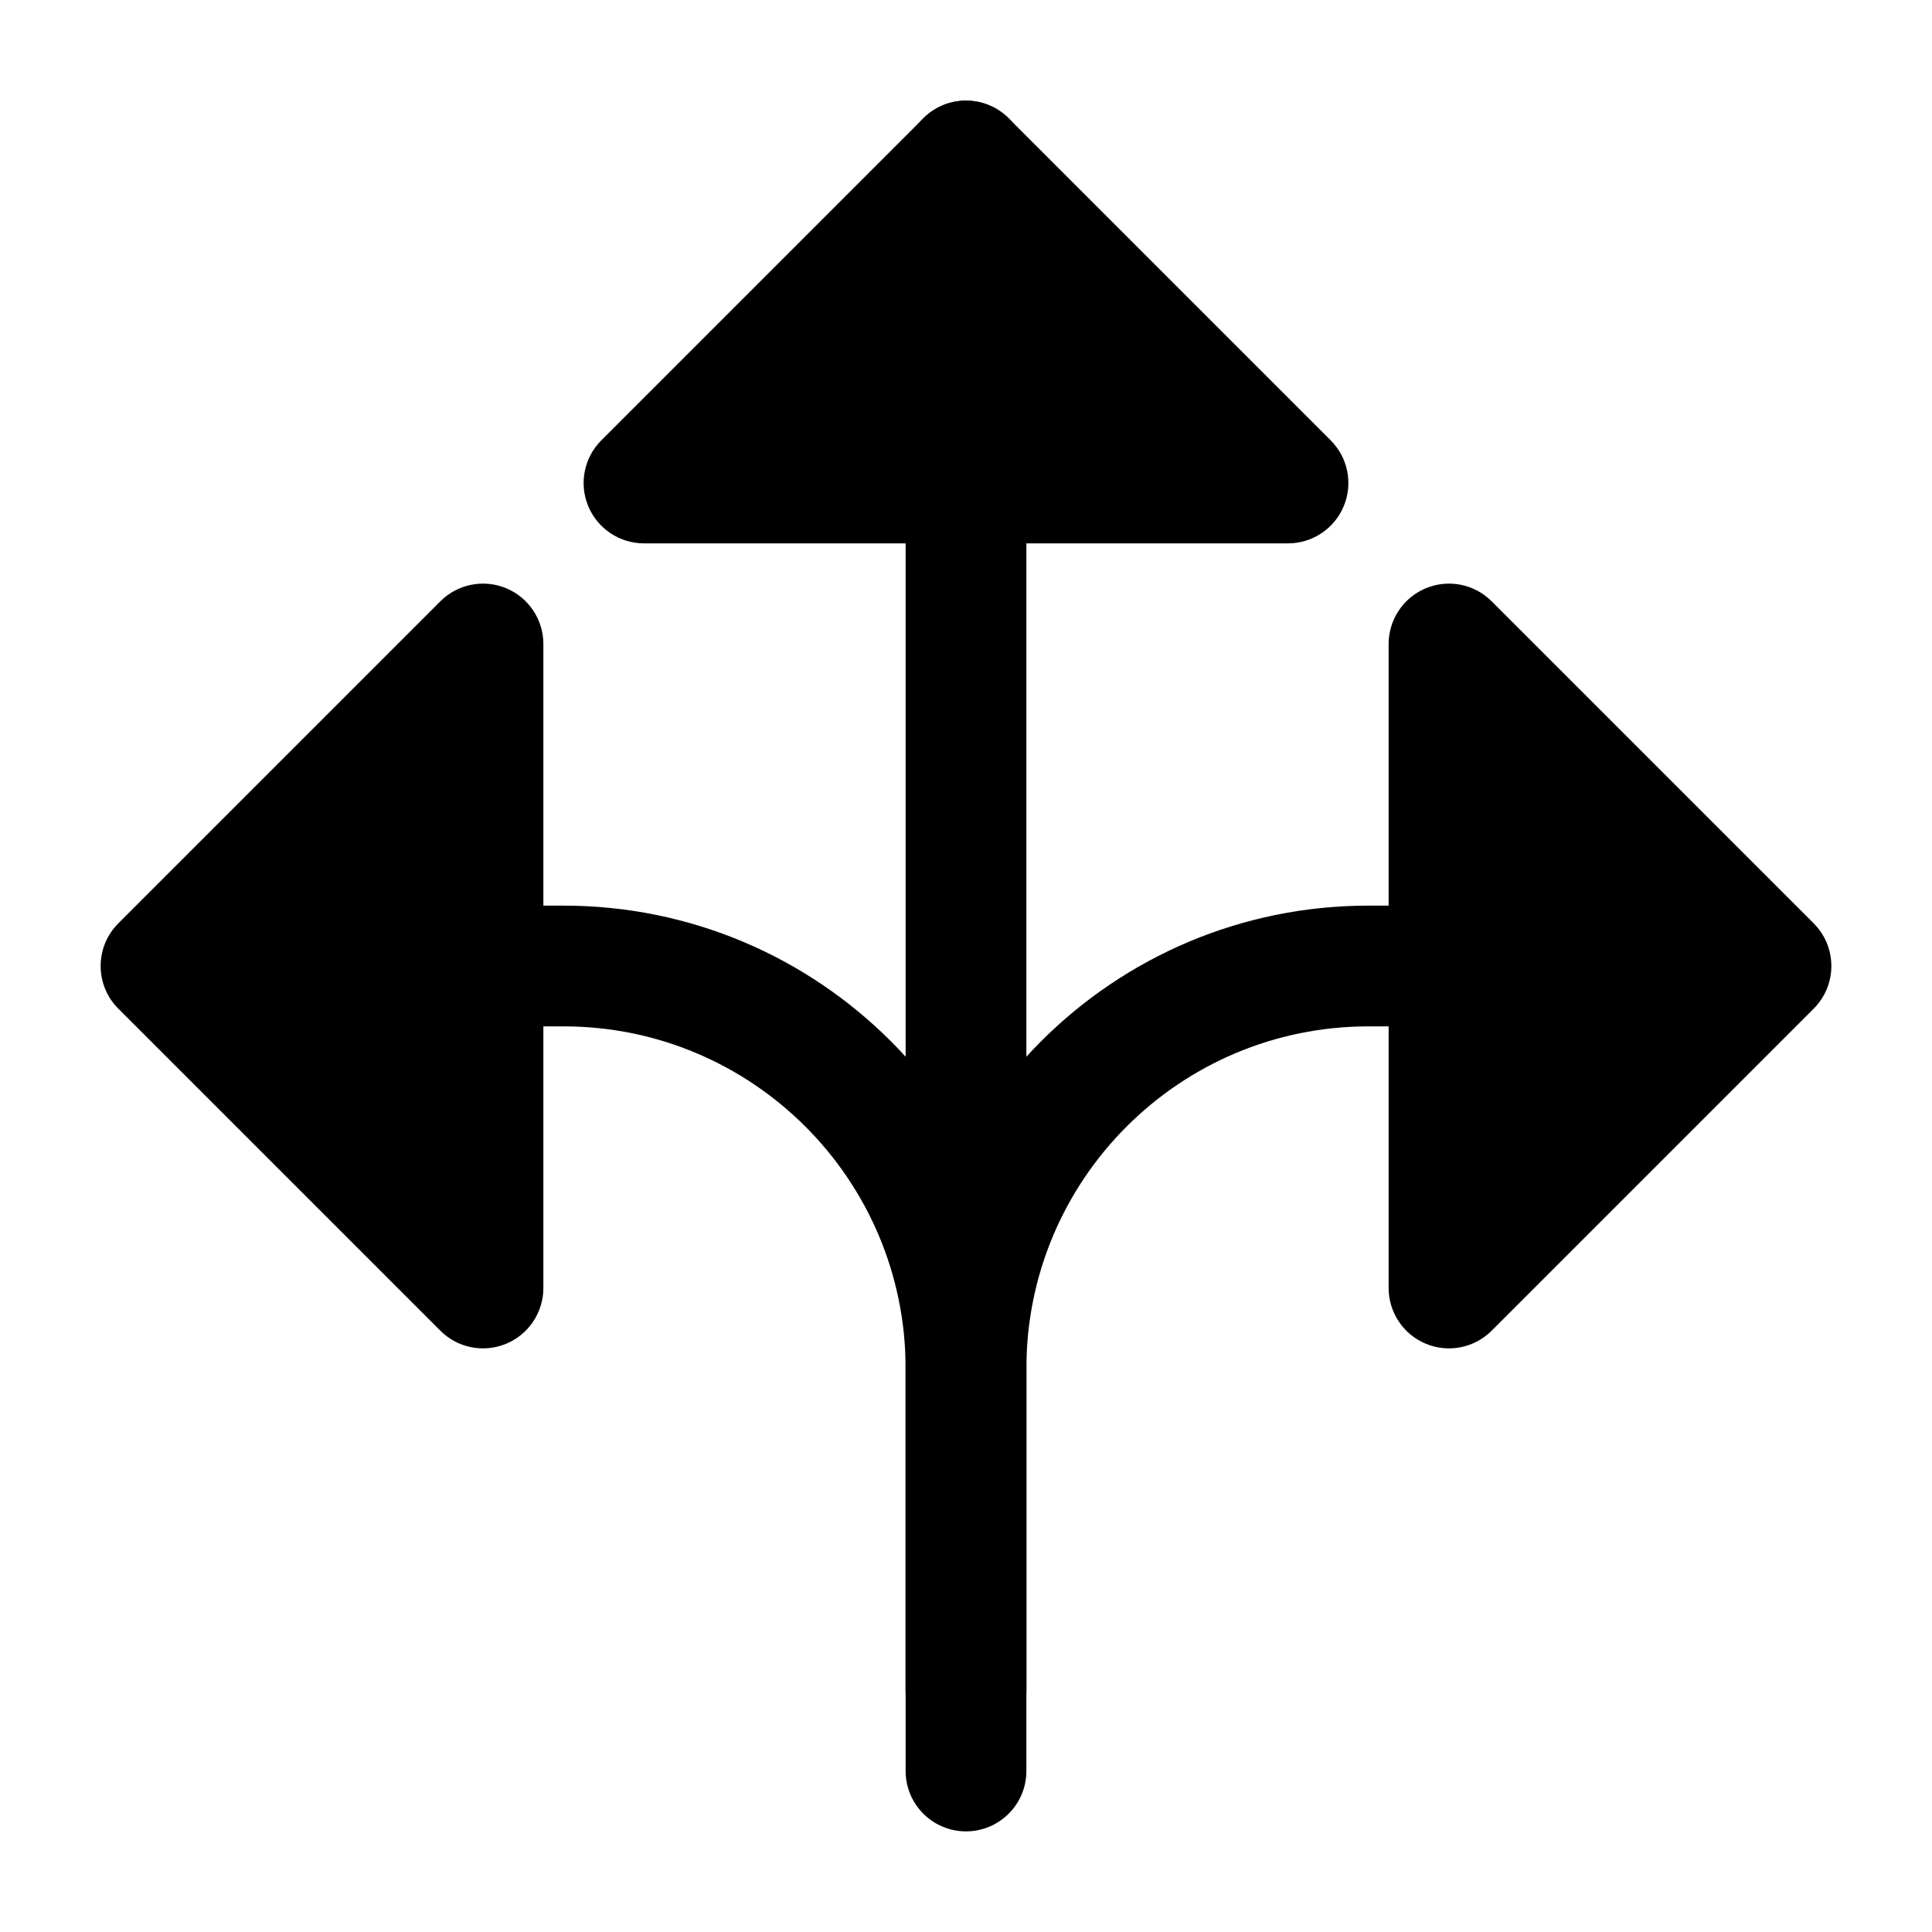 <?xml version="1.0" encoding="UTF-8"?>
<svg xmlns="http://www.w3.org/2000/svg" width="24" height="24" viewBox="0 0 24 24" stroke-width="1.5" fill="none">
  <path fill-rule="evenodd" clip-rule="evenodd" d="M2.25 12C2.25 11.586 2.586 11.25 3 11.25H7C10.176 11.25 12.75 13.824 12.75 17V21C12.75 21.414 12.414 21.75 12 21.75C11.586 21.75 11.25 21.414 11.25 21V17C11.25 14.653 9.347 12.75 7 12.75H3C2.586 12.75 2.25 12.414 2.25 12Z" fill="currentColor"></path>
  <path fill-rule="evenodd" clip-rule="evenodd" d="M17 12.75C14.653 12.75 12.75 14.653 12.75 17V21C12.75 21.414 12.414 21.75 12 21.75C11.586 21.75 11.25 21.414 11.25 21V17C11.25 13.824 13.824 11.25 17 11.25H21C21.414 11.25 21.75 11.586 21.75 12C21.75 12.414 21.414 12.75 21 12.75H17Z" fill="currentColor"></path>
  <path fill-rule="evenodd" clip-rule="evenodd" d="M12 1.25C12.414 1.25 12.75 1.586 12.75 2V22C12.75 22.414 12.414 22.75 12 22.75C11.586 22.75 11.25 22.414 11.25 22V2C11.25 1.586 11.586 1.25 12 1.25Z" fill="currentColor"></path>
  <path fill-rule="evenodd" clip-rule="evenodd" d="M6.287 7.307C6.567 7.423 6.75 7.697 6.75 8V16C6.75 16.303 6.567 16.577 6.287 16.693C6.007 16.809 5.684 16.745 5.47 16.53L1.47 12.53C1.177 12.238 1.177 11.763 1.47 11.47L5.47 7.47C5.684 7.255 6.007 7.191 6.287 7.307Z" fill="currentColor"></path>
  <path fill-rule="evenodd" clip-rule="evenodd" d="M17.713 7.307C17.433 7.423 17.25 7.697 17.25 8V16C17.25 16.303 17.433 16.577 17.713 16.693C17.993 16.809 18.316 16.745 18.53 16.53L22.53 12.53C22.823 12.238 22.823 11.763 22.53 11.47L18.53 7.47C18.316 7.255 17.993 7.191 17.713 7.307Z" fill="currentColor"></path>
  <path fill-rule="evenodd" clip-rule="evenodd" d="M11.47 1.47C11.763 1.177 12.238 1.177 12.53 1.47L16.53 5.47C16.745 5.684 16.809 6.007 16.693 6.287C16.577 6.567 16.303 6.75 16 6.75H8C7.697 6.75 7.423 6.567 7.307 6.287C7.191 6.007 7.255 5.684 7.47 5.47L11.47 1.47Z" fill="currentColor"></path>
</svg>
